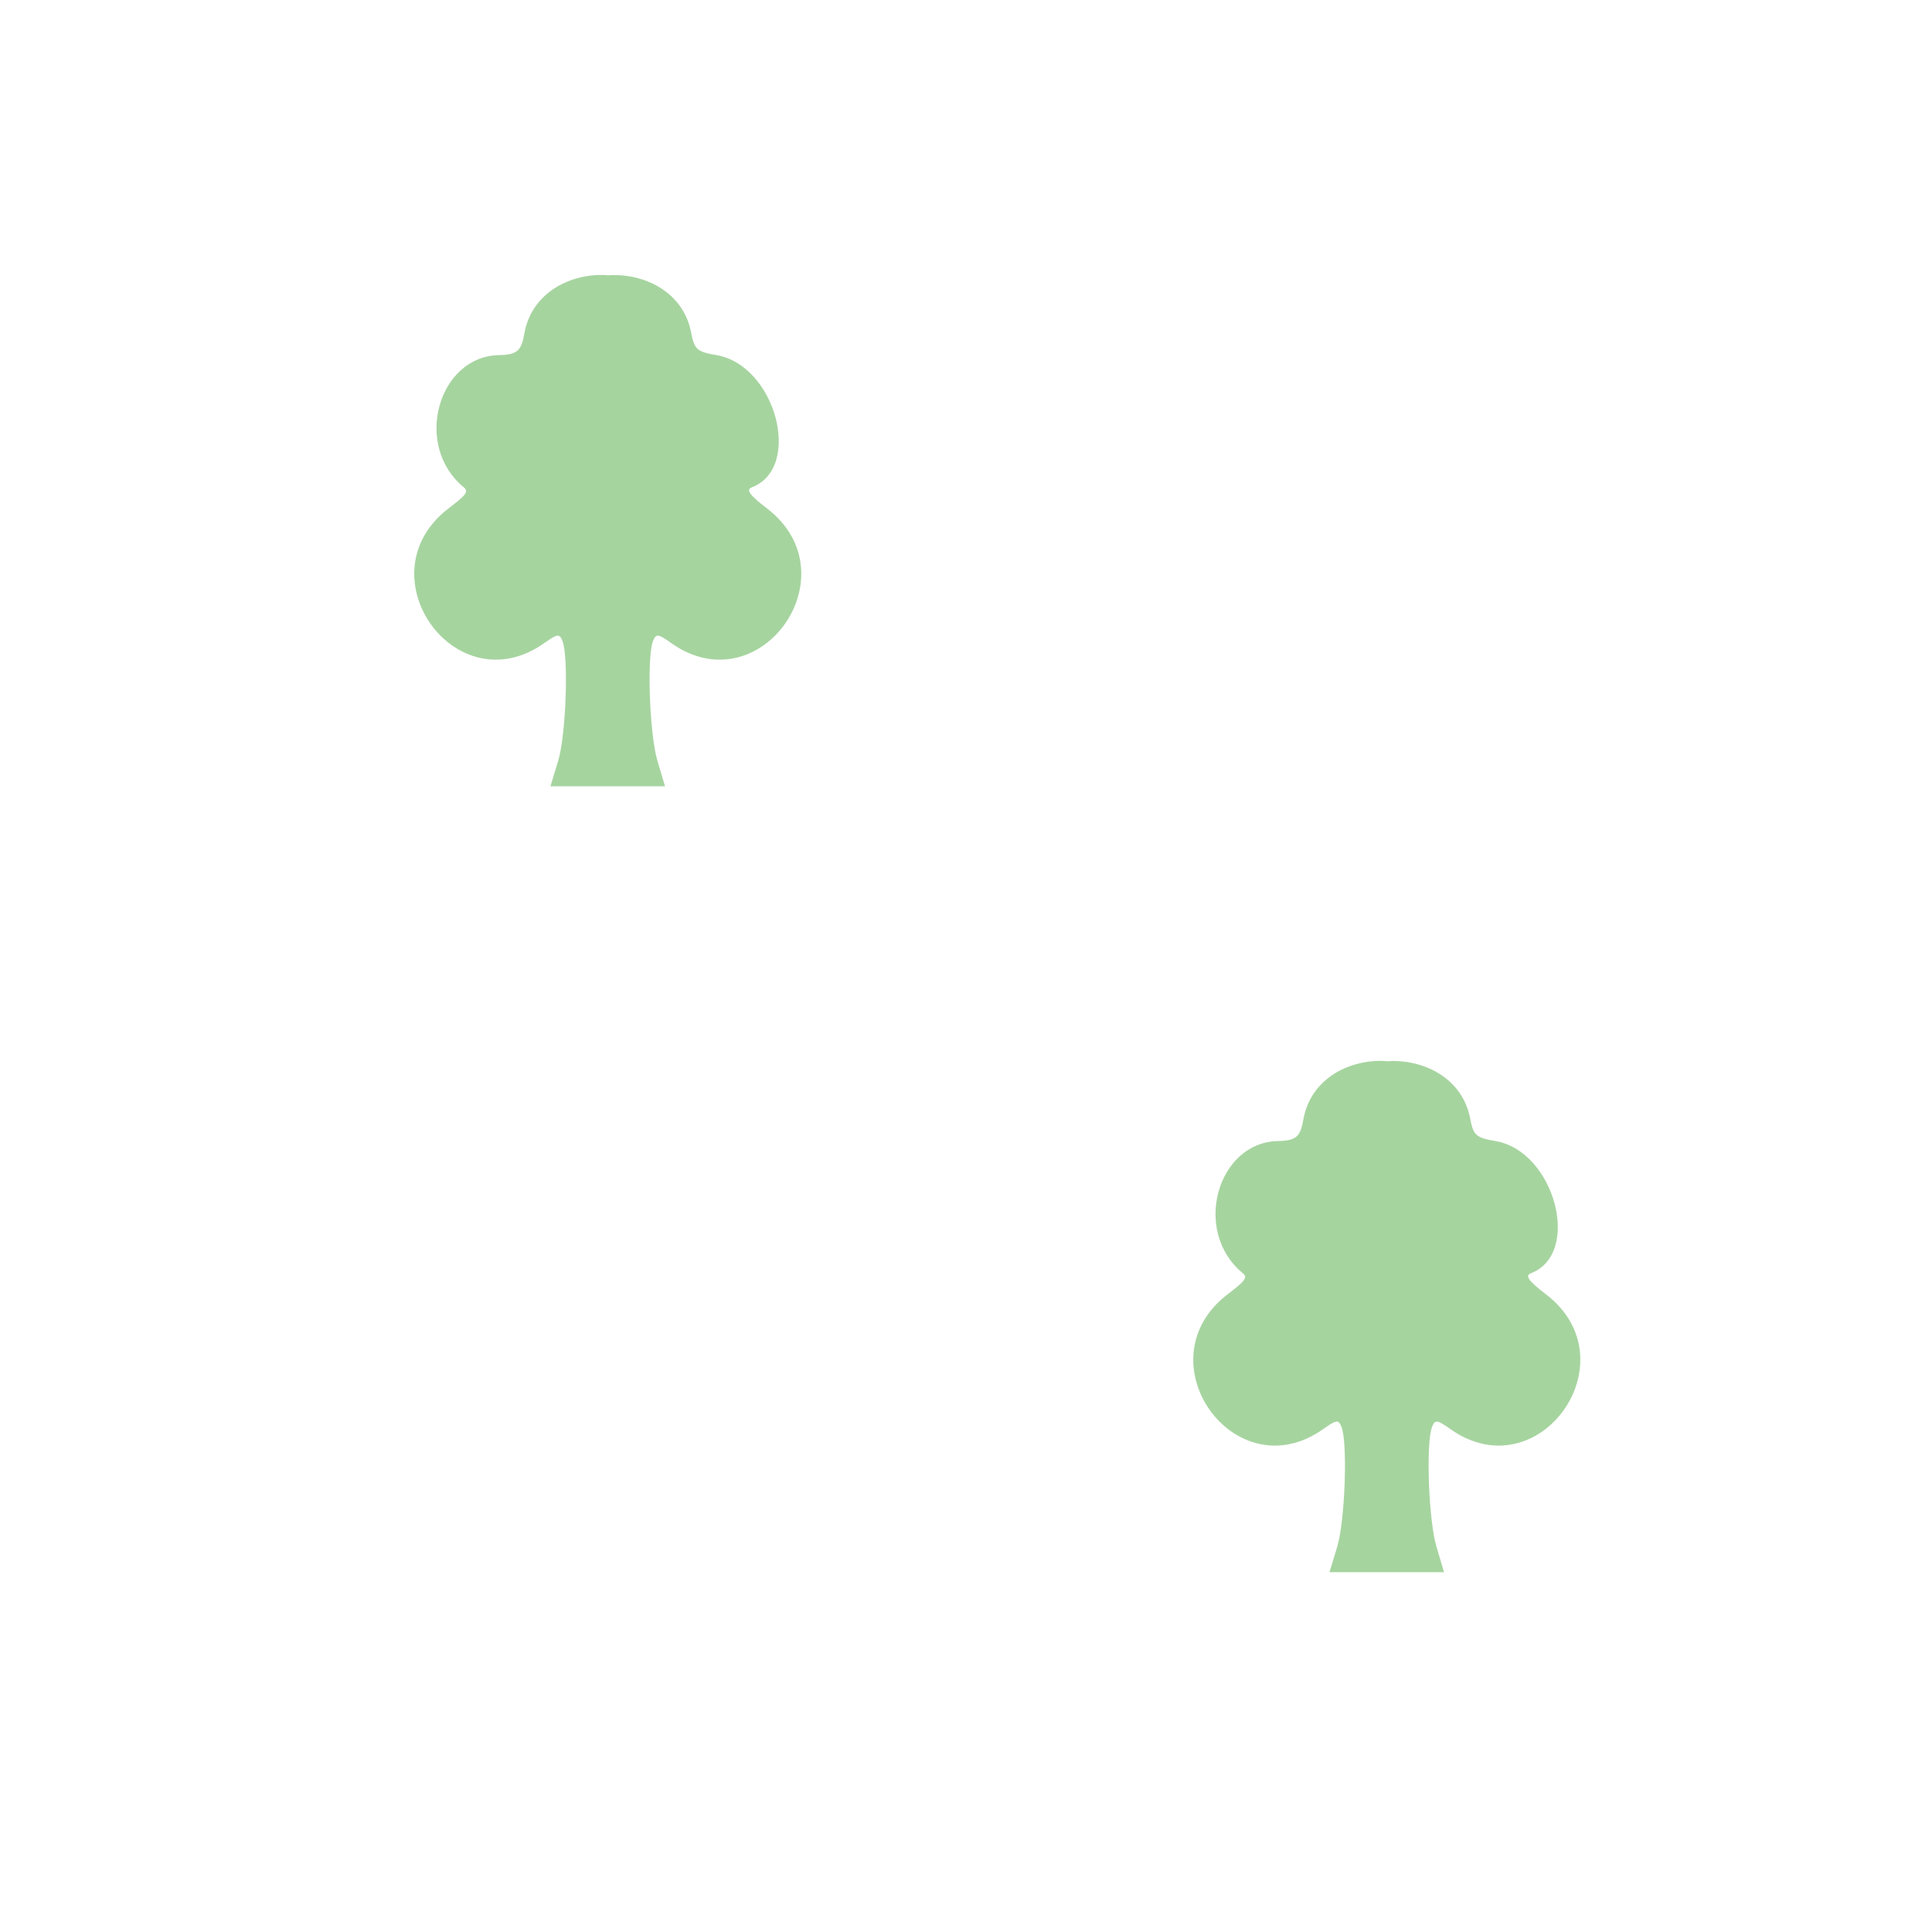 <svg height="128" viewBox="0 0 33.867 33.867" width="128" xmlns="http://www.w3.org/2000/svg"><g fill="#21930f" fill-opacity=".4"><path d="m10.57 4.82c-.607-.01-1.247.326-1.376 1.014-.054.292-.1.385-.446.391-1.063.018-1.515 1.581-.617 2.318.089.073.038.136-.262.364-1.525 1.16.117 3.473 1.676 2.363.229-.163.265-.165.316-.03.109.283.06 1.644-.076 2.095l-.136.448h.816c.081 0 .121.001.187 0 .066.001.108 0 .189 0h.816l-.133-.448c-.136-.451-.187-1.812-.078-2.095.052-.135.088-.133.316.03 1.559 1.11 3.202-1.203 1.676-2.363-.299-.228-.366-.323-.259-.364.899-.345.417-2.142-.62-2.318-.34-.057-.388-.1-.443-.391-.135-.721-.831-1.053-1.463-1.008-.027-.002-.057-.006-.086-.006z" stroke-width=".523"/><path d="m24.226 18.597c-.607-.01-1.247.326-1.376 1.014-.054.292-.1.385-.446.391-1.063.018-1.515 1.581-.617 2.318.089.073.038.136-.262.364-1.525 1.16.117 3.473 1.676 2.363.229-.163.265-.165.316-.03.109.283.06 1.644-.076 2.095l-.136.448h.816c.081 0 .121.001.187 0 .066.001.108 0 .189 0h.816l-.133-.448c-.136-.451-.187-1.812-.078-2.095.052-.135.088-.133.316.03 1.559 1.11 3.202-1.203 1.676-2.363-.299-.228-.366-.323-.259-.364.899-.345.417-2.142-.62-2.318-.34-.057-.388-.1-.443-.391-.135-.721-.831-1.053-1.463-1.008-.027-.002-.057-.006-.086-.006z" stroke-width=".523"/></g></svg>